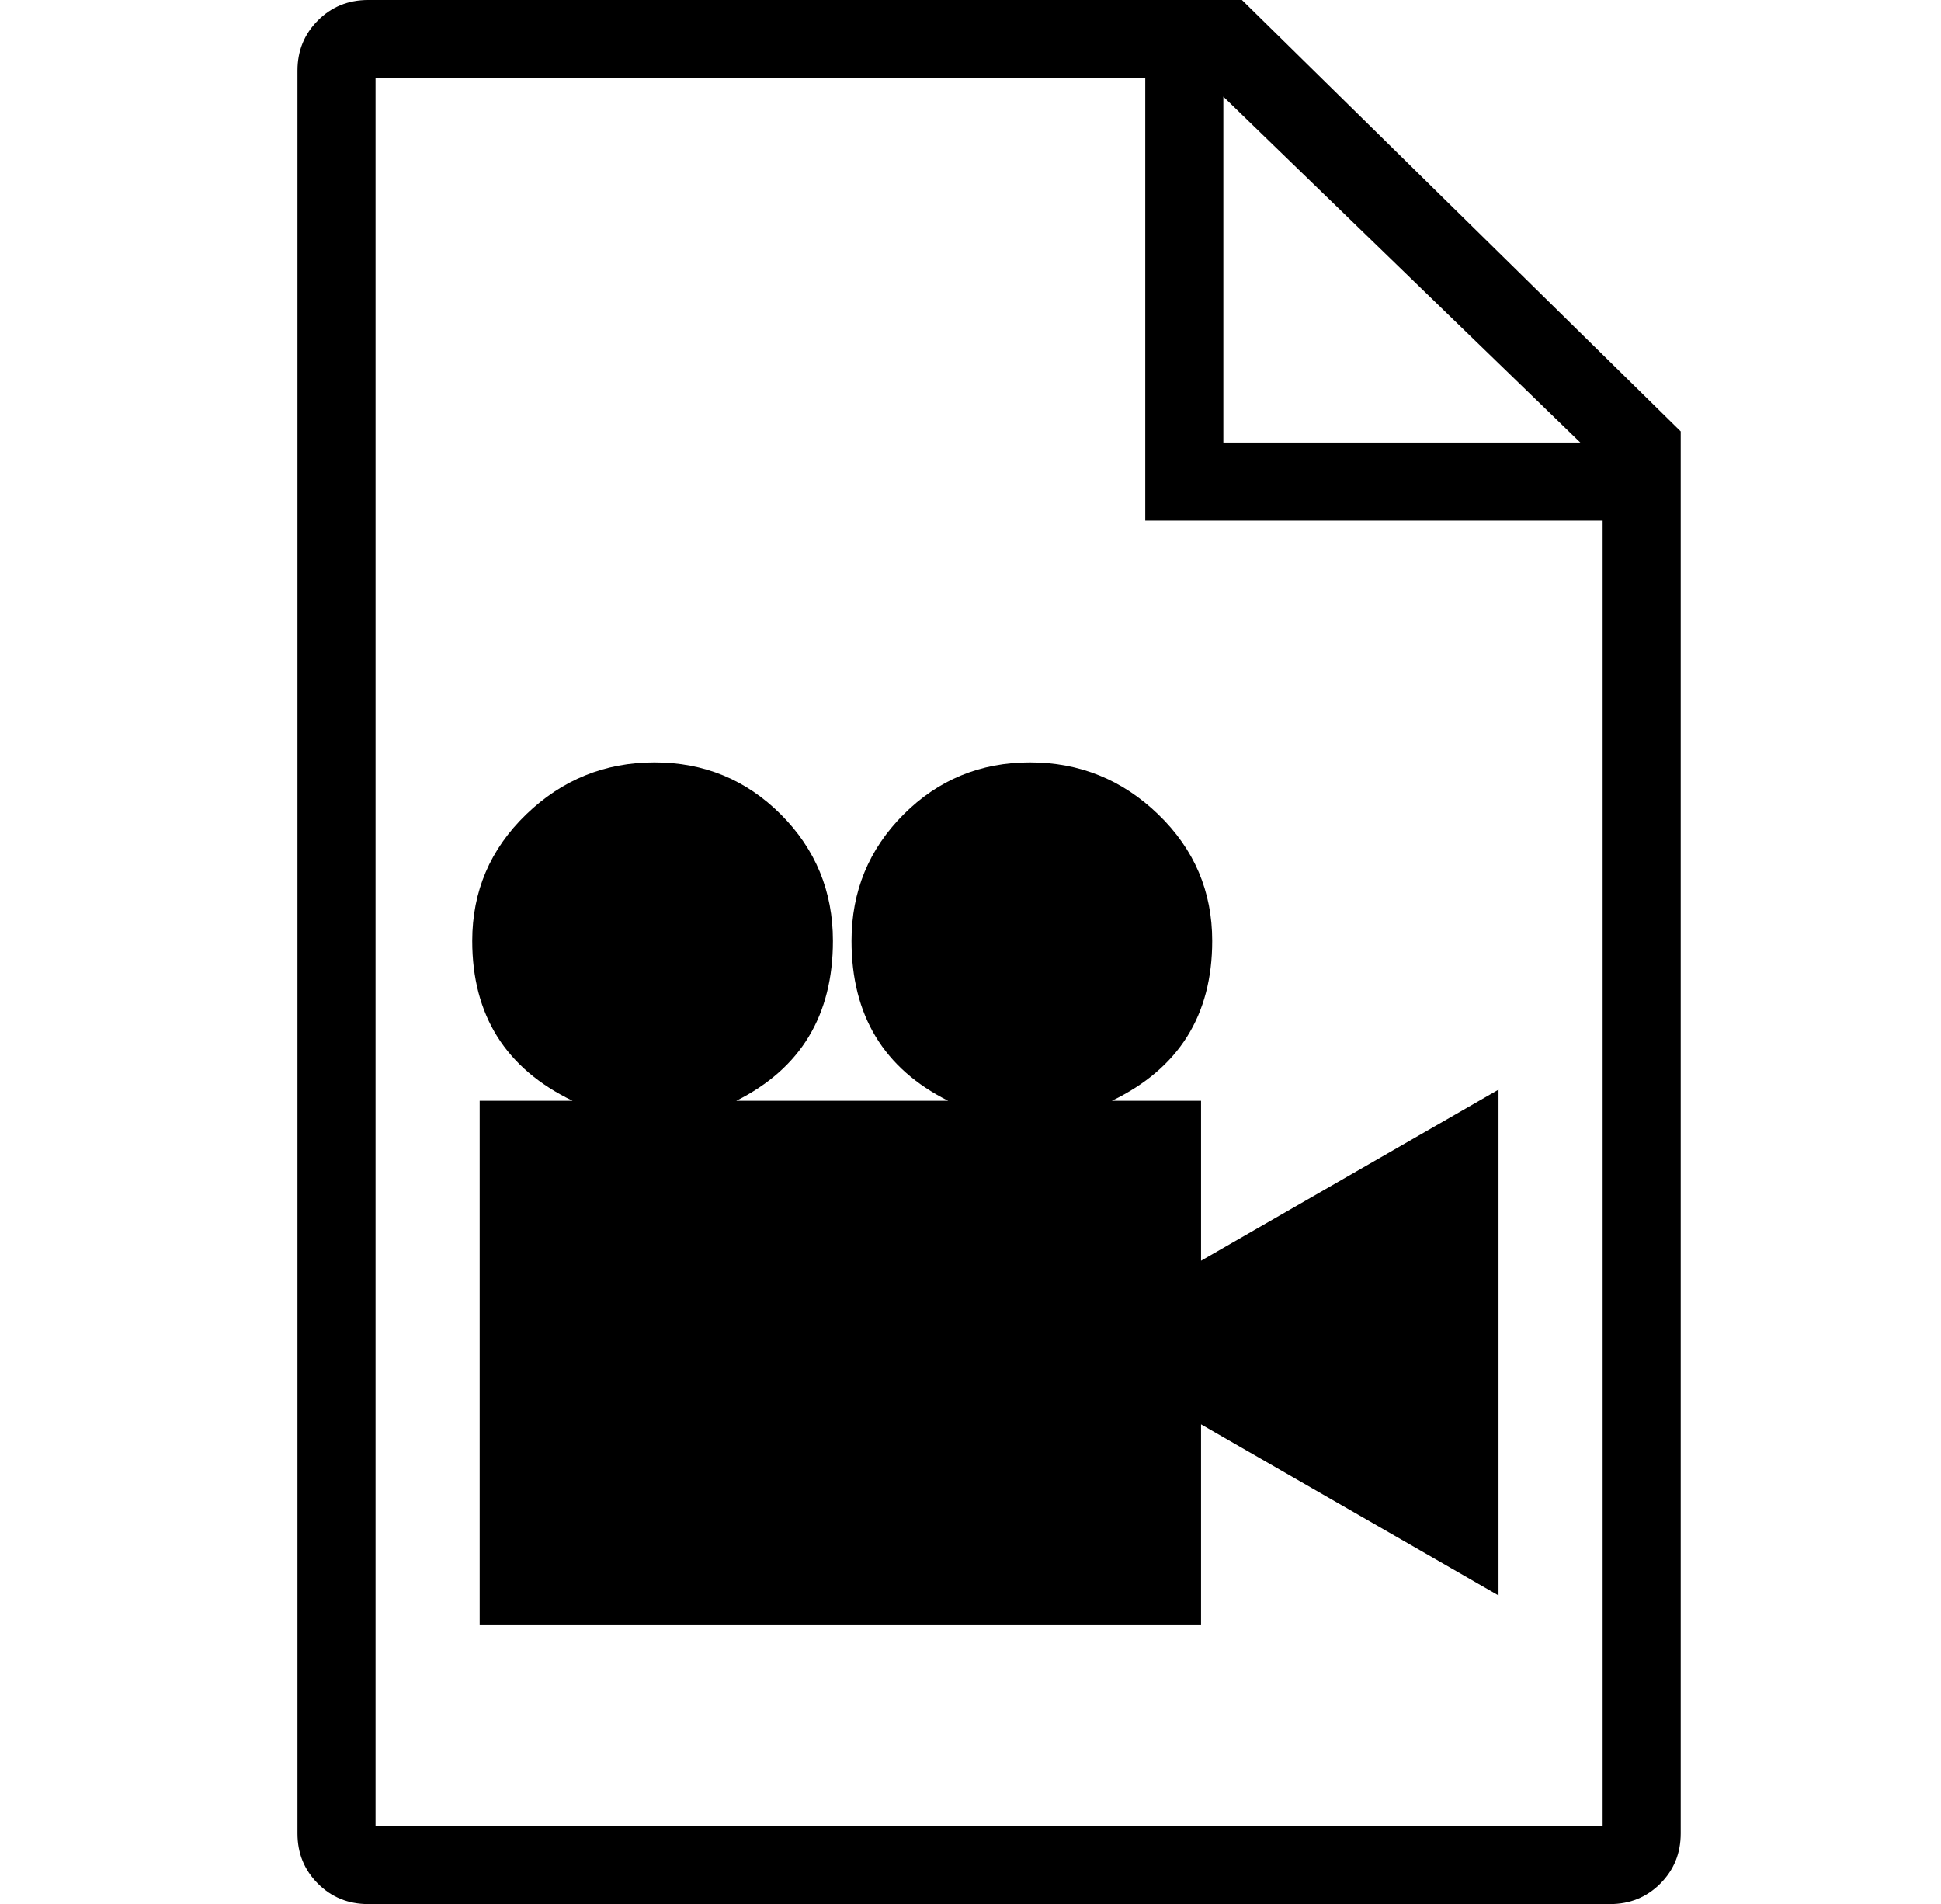 <?xml version="1.0" standalone="no"?>
<!DOCTYPE svg PUBLIC "-//W3C//DTD SVG 1.1//EN" "http://www.w3.org/Graphics/SVG/1.1/DTD/svg11.dtd" >
<svg xmlns="http://www.w3.org/2000/svg" xmlns:xlink="http://www.w3.org/1999/xlink" version="1.1" viewBox="-10 0 522 512">
   <path fill="currentColor"
d="M324 0l118 116v377q0 8 -5.5 13.5t-13.5 5.5h-334q-8 0 -13.5 -5.5t-5.5 -13.5v-474q0 -8 5.5 -13.5t13.5 -5.5h235zM319 26v93h96zM91 491h330v-351h-123v-119h-207v470zM393 293v136l-80 -46v54h-194v-141h25q-27 -13 -27 -43q0 -20 14.5 -34t34.5 -14t34 14t14 34
q0 30 -26 43h57q-26 -13 -26 -43q0 -20 14 -34t34 -14t34.5 14t14.5 34q0 30 -27 43h24v43z" />
</svg>
